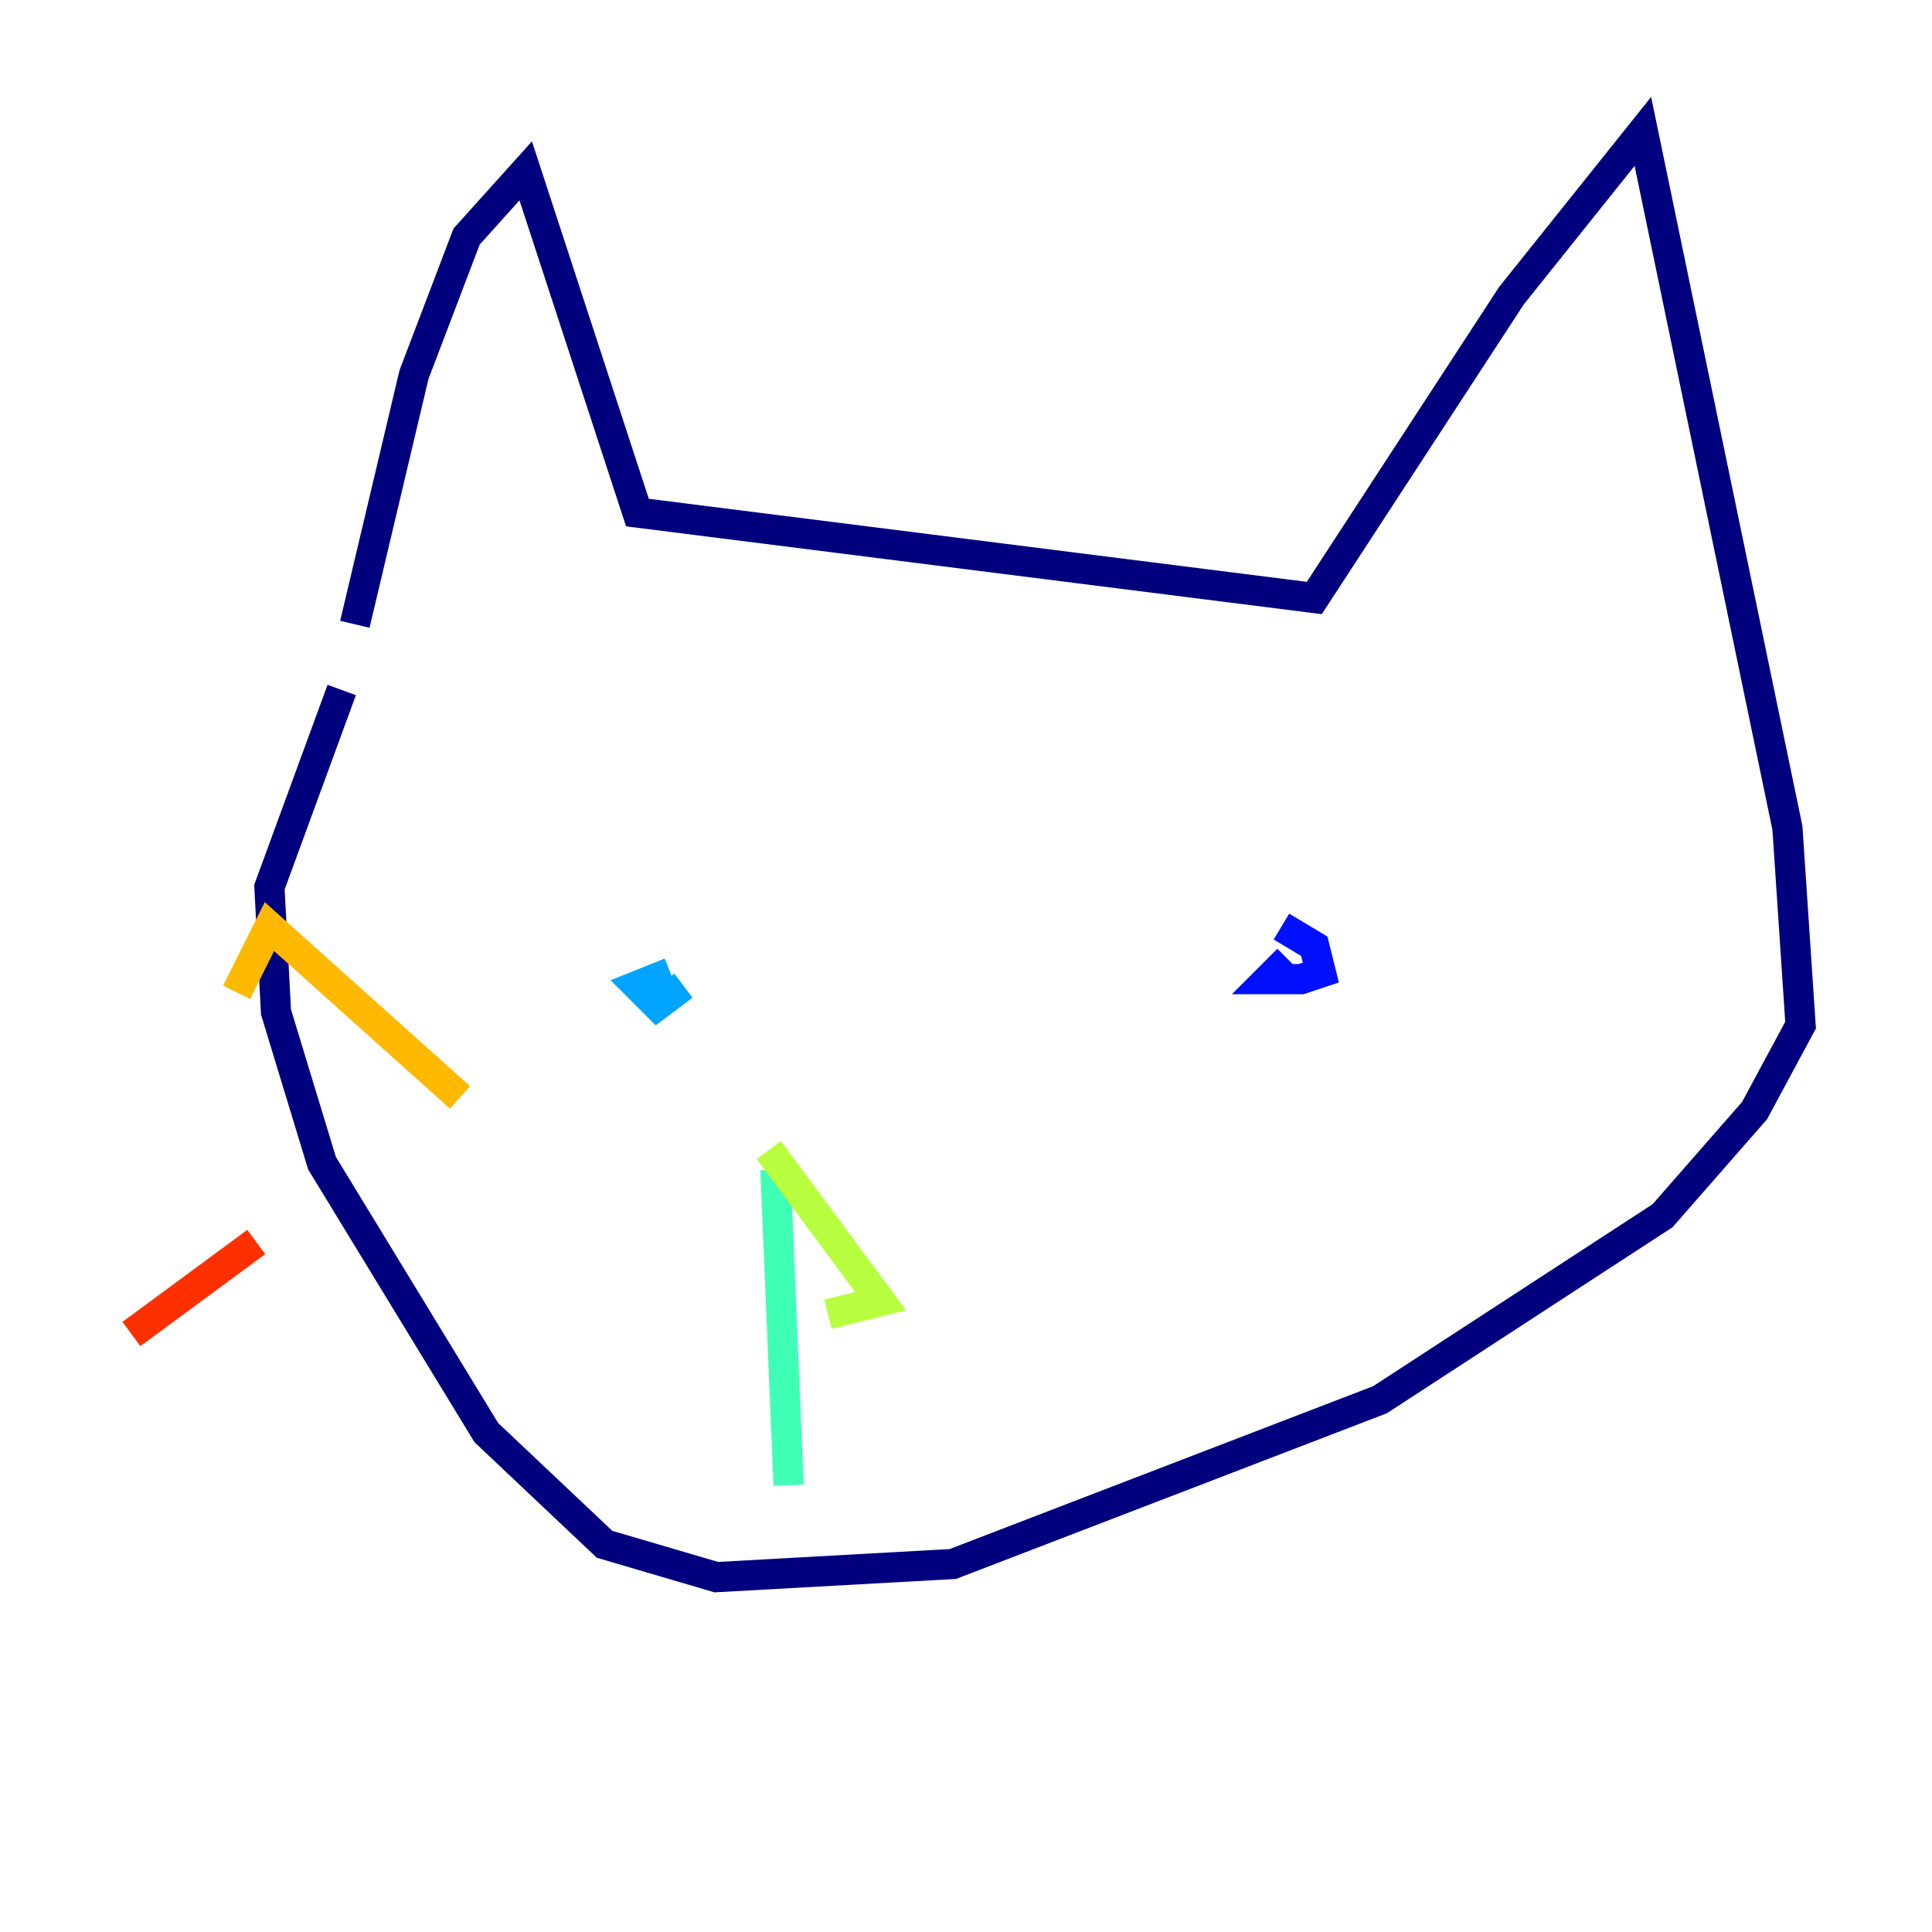 <?xml version="1.0" encoding="utf-8" ?>
<svg baseProfile="tiny" height="128" version="1.2" viewBox="0,0,128,128" width="128" xmlns="http://www.w3.org/2000/svg" xmlns:ev="http://www.w3.org/2001/xml-events" xmlns:xlink="http://www.w3.org/1999/xlink"><defs /><polyline fill="none" points="23.51,41.361 27.429,24.816 30.912,15.674 34.83,11.32 42.231,33.959 87.075,39.619 100.136,19.592 108.844,8.707 118.422,54.857 119.293,67.918 116.245,73.578 110.15,80.544 91.429,92.735 63.129,103.619 47.456,104.49 40.054,102.313 32.218,94.912 21.333,77.061 18.286,67.048 17.85,58.776 22.64,45.714" stroke="#00007f" stroke-width="2" /><polyline fill="none" points="85.333,63.565 84.027,64.871 86.204,64.871 87.51,64.435 87.075,62.694 84.898,61.388" stroke="#0010ff" stroke-width="2" /><polyline fill="none" points="44.408,64.435 42.231,65.306 43.537,66.612 45.279,65.306" stroke="#00a4ff" stroke-width="2" /><polyline fill="none" points="51.374,77.497 52.245,98.395" stroke="#3fffb7" stroke-width="2" /><polyline fill="none" points="50.939,76.191 58.34,86.204 54.857,87.075" stroke="#b7ff3f" stroke-width="2" /><polyline fill="none" points="30.476,72.707 17.85,61.388 15.674,65.742" stroke="#ffb900" stroke-width="2" /><polyline fill="none" points="16.98,82.286 8.707,88.381" stroke="#ff3000" stroke-width="2" /><polyline fill="none" points="26.122,88.381 26.122,88.381" stroke="#7f0000" stroke-width="2" /></svg>